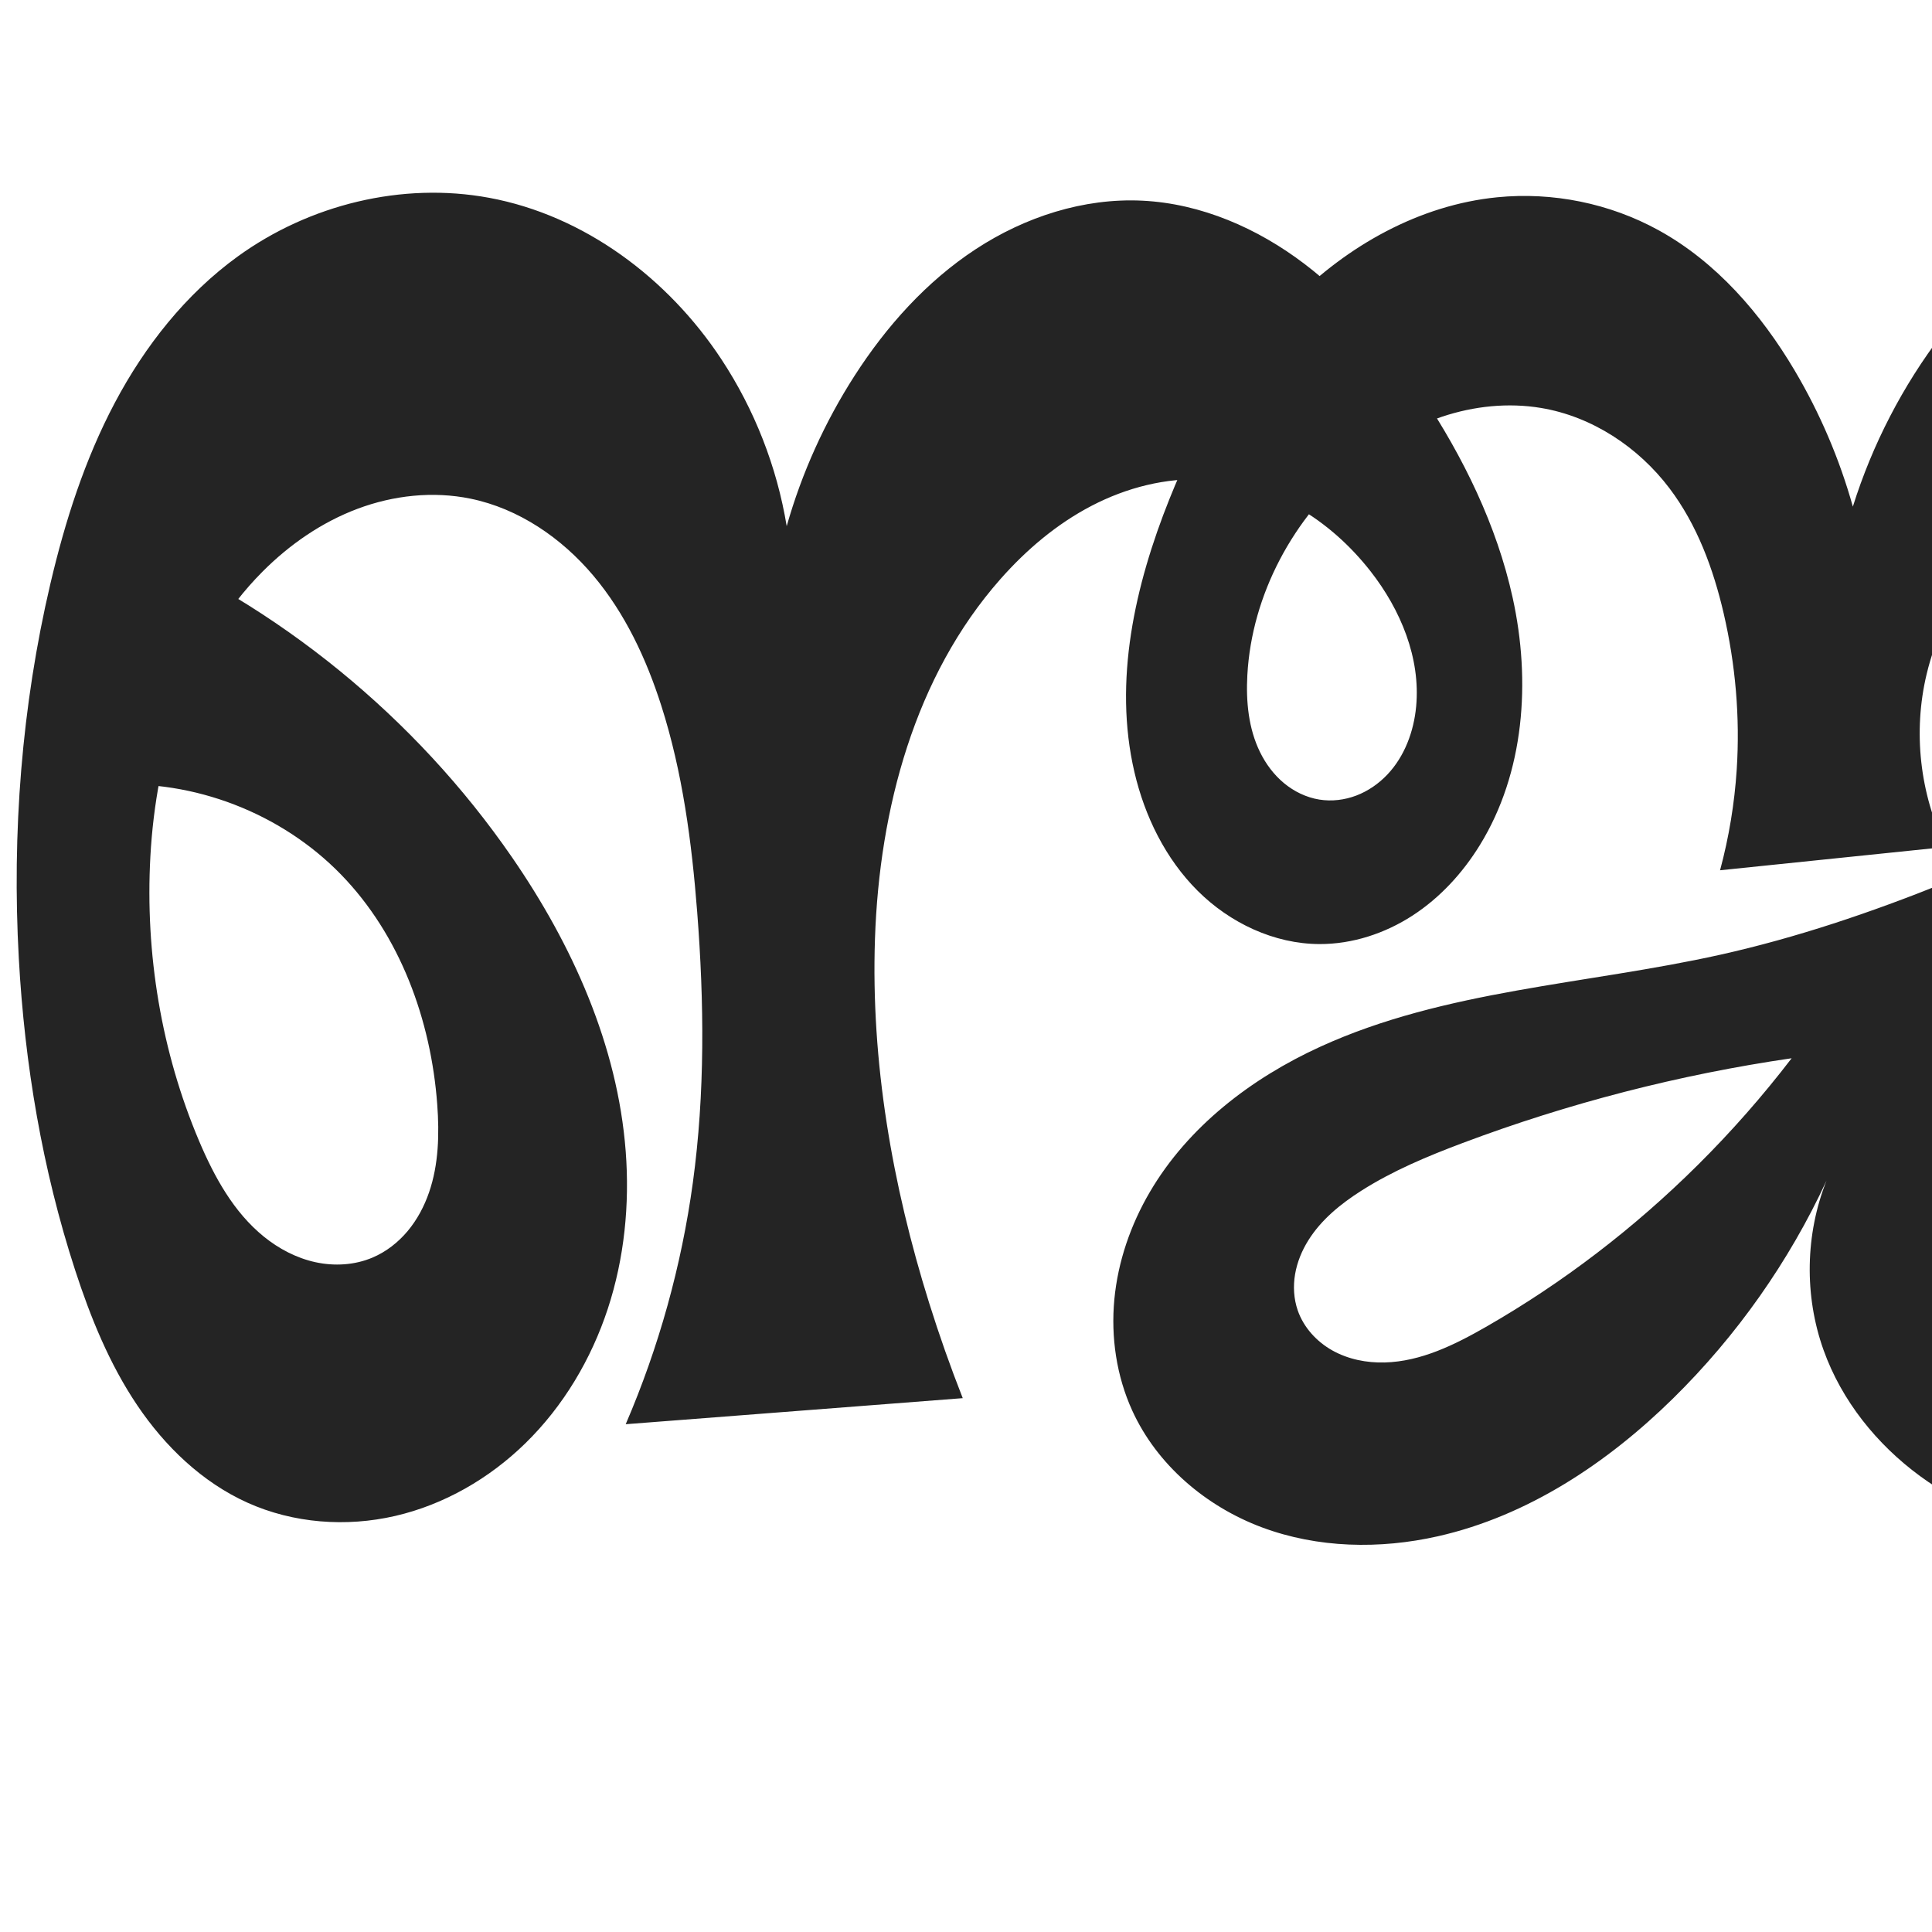 <?xml version="1.0" encoding="UTF-8" standalone="no"?>
<svg
   xmlns:dc="http://purl.org/dc/elements/1.1/"
   xmlns:cc="http://creativecommons.org/ns#"
   xmlns:rdf="http://www.w3.org/1999/02/22-rdf-syntax-ns#"
   xmlns:svg="http://www.w3.org/2000/svg"
   xmlns="http://www.w3.org/2000/svg"
   xmlns:sodipodi="http://sodipodi.sourceforge.net/DTD/sodipodi-0.dtd"
   xmlns:inkscape="http://www.inkscape.org/namespaces/inkscape"
   xml:space="preserve"
   width="1000"
   height="1000"
   version="1.1"
   style="clip-rule:evenodd;fill-rule:evenodd;image-rendering:optimizeQuality;shape-rendering:geometricPrecision;text-rendering:geometricPrecision"
   viewBox="0 0 1000 1000"
   id="svg10"
   sodipodi:docname="ഞ്ജ.svg"
   inkscape:version="1.0.1 (3bc2e813f5, 2020-09-07)"><sodipodi:namedview
   pagecolor="#ffffff"
   bordercolor="#666666"
   borderopacity="1"
   objecttolerance="10"
   gridtolerance="10"
   guidetolerance="10"
   inkscape:pageopacity="0"
   inkscape:pageshadow="2"
   inkscape:window-width="1920"
   inkscape:window-height="1051"
   id="namedview12"
   showgrid="false"
   inkscape:zoom="0.84890884"
   inkscape:cx="803.88699"
   inkscape:cy="397.80206"
   inkscape:window-x="0"
   inkscape:window-y="0"
   inkscape:window-maximized="1"
   inkscape:current-layer="g876"
   showguides="true"
   inkscape:guide-bbox="true"
   inkscape:document-rotation="0"><sodipodi:guide
     position="0,1000"
     orientation="0,1"
     id="guide16"
     inkscape:label=""
     inkscape:locked="true"
     inkscape:color="rgb(0,0,255)" /><sodipodi:guide
     position="1763.312,2036.169"
     orientation="1000,0"
     id="guide18" /><sodipodi:guide
     position="0,200"
     orientation="0,1"
     id="guide20"
     inkscape:label="base"
     inkscape:locked="true"
     inkscape:color="rgb(0,0,255)" /><inkscape:grid
     type="xygrid"
     id="grid24"
     originx="-473.376"
     originy="-489.692" /><sodipodi:guide
     position="0,0"
     orientation="0,1"
     id="guide34"
     inkscape:label="bottom"
     inkscape:locked="true"
     inkscape:color="rgb(0,0,255)" /><sodipodi:guide
     position="225.051,1693.319"
     orientation="0,1"
     id="guide44"
     inkscape:label=""
     inkscape:locked="false"
     inkscape:color="rgb(0,0,255)" /><sodipodi:guide
     position="0,900"
     orientation="0,1"
     id="guide46"
     inkscape:label=""
     inkscape:locked="true"
     inkscape:color="rgb(0,0,255)" /><sodipodi:guide
     position="1268.863,801.498"
     orientation="-1,0"
     id="guide867"
     inkscape:label="width"
     inkscape:locked="false"
     inkscape:color="rgb(0,0,255)" /></sodipodi:namedview>
 <defs
   id="defs4"><inkscape:path-effect
   effect="spiro"
   id="path-effect880"
   is_visible="true"
   lpeversion="1" /><inkscape:path-effect
   effect="spiro"
   id="path-effect865"
   is_visible="true"
   lpeversion="1" /><inkscape:path-effect
   effect="spiro"
   id="path-effect851"
   is_visible="true"
   lpeversion="1" />
  <style
   type="text/css"
   id="style2">
   <![CDATA[
    .fil0 {fill:#EF7F1A;fill-rule:nonzero}
   ]]>
  </style>
 <inkscape:path-effect
   effect="spiro"
   id="path-effect1214"
   is_visible="true"
   lpeversion="1" /><inkscape:path-effect
   effect="spiro"
   id="path-effect1195"
   is_visible="true"
   lpeversion="1" /><inkscape:path-effect
   effect="spiro"
   id="path-effect992"
   is_visible="true"
   lpeversion="1" /><inkscape:path-effect
   effect="spiro"
   id="path-effect1060"
   is_visible="true"
   lpeversion="1" /><inkscape:path-effect
   effect="spiro"
   id="path-effect1047"
   is_visible="true"
   lpeversion="1" /><inkscape:path-effect
   effect="spiro"
   id="path-effect1085"
   is_visible="true"
   lpeversion="1" /><inkscape:path-effect
   effect="spiro"
   id="path-effect1286"
   is_visible="true"
   lpeversion="1" /><inkscape:path-effect
   effect="spiro"
   id="path-effect1305"
   is_visible="true"
   lpeversion="1" /><inkscape:path-effect
   effect="spiro"
   id="path-effect847"
   is_visible="true"
   lpeversion="1" /><style
   type="text/css"
   id="style2-6">
   <![CDATA[
    .fil0 {fill:#EF7F1A;fill-rule:nonzero}
   ]]>
  </style><inkscape:path-effect
   effect="spiro"
   id="path-effect1049"
   is_visible="true"
   lpeversion="1" /></defs>
 
<g
   style="clip-rule:evenodd;fill-rule:evenodd;image-rendering:optimizeQuality;shape-rendering:geometricPrecision;text-rendering:geometricPrecision"
   id="g876"><path
     id="path1102-7-3"
     style="display:inline;opacity:0.95;fill:#1a1a1a;fill-opacity:1;fill-rule:nonzero;stroke:none;stroke-width:2.41;stroke-linecap:round;stroke-linejoin:bevel;stroke-miterlimit:4;stroke-dasharray:none;paint-order:stroke fill markers"
     d="m 1057.034,562.593 c 11.501,-6.719 24.552,-10.812 37.845,-11.651 13.293,-0.839 26.806,1.599 38.879,7.224 12.093,5.634 22.662,14.426 30.629,25.128 7.967,10.702 13.341,23.282 15.841,36.387 3.936,20.631 0.597,42.65 -9.675,60.97 -10.272,18.32 -27.471,32.734 -47.447,39.222 -19.278,6.261 -40.855,5.038 -59.369,-3.213 -18.514,-8.251 -33.815,-23.425 -42.369,-41.802 -9.089,-19.528 -10.471,-42.496 -3.909,-63.012 6.562,-20.515 20.978,-38.387 39.576,-49.252 z m -178.359,40.503 c -32.701,32.464 -69.557,60.769 -109.53,83.69 -16.244,9.314 -33.72,17.935 -52.438,18.427 -9.359,0.246 -18.876,-1.639 -27.048,-6.208 -8.172,-4.569 -14.911,-11.929 -17.966,-20.779 -2.061,-5.97 -2.42,-12.473 -1.361,-18.699 1.059,-6.226 3.509,-12.178 6.854,-17.534 6.691,-10.713 16.775,-18.897 27.433,-25.675 16.31,-10.371 34.265,-17.868 52.356,-24.671 55.001,-20.683 112.233,-35.43 170.381,-43.901 -14.953,19.52 -31.23,38.027 -48.68,55.351 z M 605.344,258.181 c -17.954,44.813 -29.125,94.374 -18.183,141.393 5.338,22.936 16.097,44.926 32.785,61.541 16.688,16.616 39.569,27.486 63.119,27.533 16.97,0.034 33.758,-5.492 48.002,-14.717 14.244,-9.225 25.995,-22.045 34.896,-36.493 23.143,-37.563 26.473,-84.893 17.007,-127.985 -8.269,-37.642 -25.601,-72.837 -46.904,-104.953 -16.866,-25.427 -36.518,-49.372 -60.797,-67.852 -24.279,-18.48 -53.511,-31.291 -83.987,-32.78 -30.418,-1.486 -60.809,8.426 -86.277,25.123 -25.469,16.697 -46.232,39.91 -62.698,65.529 -15.44,24.023 -27.313,50.335 -35.109,77.808 -5.071,-30.759 -16.686,-60.423 -33.851,-86.447 -27.597,-41.84 -70.887,-74.378 -120.171,-83.502 -45.01,-8.333 -93.034,3.507 -130.106,30.358 -26.932,19.507 -48.054,46.328 -63.622,75.713 -15.567,29.385 -25.78,61.345 -33.373,93.721 -14.864,63.377 -19.922,128.943 -16.331,193.94 3.022,54.692 12.177,109.17 29.131,161.256 7.969,24.481 17.752,48.603 32.134,69.957 14.383,21.354 33.659,39.919 57.137,50.484 23.732,10.679 51.042,12.697 76.398,6.843 25.357,-5.854 48.715,-19.379 67.334,-37.56 19.687,-19.225 34.151,-43.56 42.731,-69.705 8.58,-26.145 11.357,-54.059 9.255,-81.495 C 319.66,541.017 296.235,489.003 264.994,443.696 215.029,371.236 144.109,313.406 63.076,279.047 l -6.735,127.173 c 44.176,-2.743 89.21,14.64 120.086,46.353 30.653,31.483 46.656,75.304 49.887,119.126 1.127,15.289 0.753,30.98 -4.24,45.475 -2.497,7.247 -6.149,14.133 -11.067,20.012 -4.918,5.88 -11.124,10.735 -18.18,13.73 -9.246,3.924 -19.747,4.535 -29.56,2.395 -9.813,-2.14 -18.947,-6.944 -26.745,-13.274 C 120.925,627.376 110.918,609.134 103.078,590.64 83.475,544.399 75.098,493.566 77.828,443.416 c 2.939,-53.974 19.932,-109.247 58.07,-147.552 13.979,-14.04 30.649,-25.575 49.201,-32.531 18.552,-6.955 39.019,-9.21 58.427,-5.227 24.959,5.122 47.153,20.349 63.574,39.831 16.42,19.483 27.427,43.037 35.183,67.308 11.027,34.506 15.773,70.707 18.581,106.823 3.627,46.65 4.09,93.725 -2.245,140.085 -5.875,42.986 -17.602,85.168 -34.755,125.018 l 174.45,-13.488 c -6.372,-16.193 -12.167,-32.613 -17.37,-49.218 -19.106,-60.968 -30.223,-124.833 -28.055,-188.687 2.273,-66.952 20.553,-135.766 64.884,-185.991 13.452,-15.241 29.223,-28.619 47.259,-37.997 18.036,-9.378 38.415,-14.645 58.716,-13.591 16.819,0.873 33.32,6.07 47.939,14.432 14.619,8.362 27.37,19.842 37.744,33.109 15.519,19.847 25.91,44.831 23.568,69.916 -1.209,12.951 -5.976,25.837 -14.927,35.275 -4.476,4.719 -9.953,8.519 -16.03,10.836 -6.077,2.317 -12.754,3.125 -19.175,2.089 -6.716,-1.083 -13.049,-4.166 -18.284,-8.51 -5.235,-4.344 -9.389,-9.922 -12.386,-16.029 -5.994,-12.214 -7.32,-26.244 -6.577,-39.828 2.285,-41.773 23.855,-81.634 56.047,-108.353 13.306,-11.044 28.437,-20.021 44.844,-25.484 16.407,-5.463 34.114,-7.342 51.169,-4.485 26.395,4.422 50.298,20.239 66.445,41.583 14.288,18.887 22.681,41.64 28.036,64.709 6.133,26.418 8.52,53.724 6.766,80.788 -1.142,17.629 -4.036,35.144 -8.624,52.203 L 1007.167,438.386 c -13.492,-27.477 -17.072,-59.693 -9.942,-89.462 4.522,-18.882 13.139,-36.565 23.182,-53.183 12.914,-21.37 29.038,-41.889 51.257,-53.282 11.109,-5.696 23.607,-8.925 36.079,-8.352 12.471,0.573 24.881,5.088 34.204,13.391 8.614,7.671 14.326,18.291 17.089,29.49 2.763,11.199 2.693,22.966 0.937,34.366 -5.633,36.572 -28.344,68.902 -56.841,92.507 -28.497,23.605 -62.568,39.419 -96.897,53.232 -37.673,15.158 -76.264,28.254 -115.9,37.087 -69.261,15.435 -142.343,18.094 -206.891,47.57 -35.751,16.326 -68.47,41.374 -88.323,75.293 -9.926,16.96 -16.496,35.974 -18.339,55.538 -1.843,19.564 1.118,39.665 9.271,57.545 12.807,28.087 38.138,49.585 67.049,60.404 28.911,10.818 61.083,11.437 91.192,4.631 46.466,-10.503 87.731,-37.956 121.7,-71.355 32.956,-32.402 60.001,-70.796 79.415,-112.737 -11.039,27.766 -11.601,59.557 -1.549,87.695 9.354,26.185 27.539,48.818 49.963,65.259 22.424,16.441 48.943,26.86 76.247,32.119 34.288,6.604 71.055,4.94 102.397,-10.454 23.324,-11.456 42.773,-30.137 56.675,-52.091 13.903,-21.954 22.399,-47.089 26.451,-72.757 6.894,-43.678 0.428,-90.566 -24.166,-127.313 -25.261,-37.742 -69.222,-62.274 -114.606,-63.956 21.489,-18.089 41.812,-37.562 60.802,-58.259 36.496,-39.778 68.939,-86.17 77.814,-139.419 6.169,-37.013 0.078,-76.462 -19.592,-108.417 -19.666,-31.946 -53.288,-55.603 -90.46,-60.652 -27.212,-3.696 -55.374,2.485 -79.494,15.613 -24.083,13.108 -44.103,32.772 -60.718,54.584 -20.388,26.764 -36.077,57.097 -46.139,89.202 -6.909,-24.666 -17.063,-48.421 -30.117,-70.461 -17.4,-29.378 -40.573,-56.177 -70.492,-72.63 -25.255,-13.889 -54.768,-19.87 -83.45,-17.027 -40.232,3.988 -77.589,25.018 -106.028,53.753 -28.44,28.736 -48.565,64.793 -63.601,102.323 z"
     inkscape:path-effect="#path-effect880"
     inkscape:original-d="m 1057.0337,562.59312 c 10.9214,-7.41225 24.6673,-10.89287 37.8447,-11.65111 13.1597,-0.75722 26.9272,1.66427 38.8789,7.22363 11.9738,5.56961 22.6665,14.59246 30.6286,25.1279 7.9759,10.55356 14.1706,23.26409 15.841,36.38664 2.5984,20.41278 0.526,43.09873 -9.6753,60.96957 -10.1727,17.8208 -27.9583,32.79908 -47.4471,39.22196 -18.8228,6.2034 -41.2437,4.80264 -59.3691,-3.21279 -18.1447,-8.0239 -34.1514,-23.74402 -42.3686,-41.80194 -8.7162,-19.15436 -10.278,-42.95429 -3.909,-63.01162 6.374,-20.07317 22.1496,-37.42512 39.5759,-49.25224 z m -178.3592,40.50286 c -32.70088,32.46379 -69.10178,61.85536 -109.53033,83.68972 -16.30174,8.80413 -34.00555,20.29658 -52.43826,18.42724 -17.40558,-1.76517 -42.71692,-11.29251 -45.01468,-26.98718 -2.61363,-23.22667 11.66399,-47.35488 32.92649,-61.90825 15.96277,-10.83496 34.20869,-18.12371 52.35623,-24.67147 55.16748,-19.9048 112.23281,-35.42983 170.38074,-43.90068 -14.95342,19.5201 -31.22971,38.02665 -48.68019,55.35062 z M 605.34397,258.18061 c -17.95488,44.81291 -26.72745,94.64866 -18.18296,141.3934 4.17937,22.86426 15.71979,45.76067 32.78473,61.54133 16.85277,15.58446 40.20173,26.22703 63.11867,27.53278 16.70858,0.95202 33.75715,-5.93186 48.00169,-14.71686 14.32556,-8.83497 27.61221,-21.32023 34.89623,-36.49328 18.62532,-38.79765 23.1868,-85.39434 17.00738,-127.98513 -5.50204,-37.92205 -26.05057,-72.80545 -46.90416,-104.95327 -16.52685,-25.47774 -35.83896,-50.55124 -60.79734,-67.85243 -24.69847,-17.12102 -53.96399,-31.44656 -83.98674,-32.77985 -29.9241,-1.32891 -60.66965,9.58406 -86.2774,25.12306 -25.84471,15.68279 -45.78874,40.46947 -62.69837,65.52867 -15.91586,23.58648 -27.31323,50.33526 -35.10937,77.80786 -5.07053,-30.75929 -14.6734,-62.15947 -33.85115,-86.44682 -30.22834,-38.28219 -72.26146,-74.33673 -120.17054,-83.50179 -43.74056,-8.36762 -92.1541,7.0585 -130.10631,30.35836 -28.093083,17.24708 -47.228823,47.11285 -63.621633,75.71283 -16.49078,28.7709 -25.77992,61.34546 -33.37289,93.72111 -14.86361,63.37694 -19.40192,129.13749 -16.33067,193.9403 2.58584,54.56083 12.74604,109.14942 29.13101,161.25608 7.69766,24.47971 16.83281,49.35665 32.13442,69.95691 15.15462,20.40236 33.793103,40.43509 57.137043,50.48394 23.48461,10.10941 51.39069,12.16661 76.39842,6.84299 25.13734,-5.35121 48.79148,-19.76475 67.33429,-37.56041 19.66308,-18.87079 34.15087,-43.55959 42.73091,-69.7048 8.58004,-26.14522 12.74483,-54.37923 9.25483,-81.49525 C 316.92042,541.94089 296.94779,487.71535 264.99386,443.696 213.97632,373.41485 144.10902,313.40634 63.075997,279.04716 l -6.73468,127.1729 c 44.176023,-2.74275 89.209943,14.64017 120.086303,46.35285 30.65273,31.483 43.37661,76.57106 49.88671,119.1259 2.3022,15.04891 0.24518,30.92648 -4.24026,45.4747 -2.24592,7.28449 -6.072,14.25411 -11.06721,20.01222 -4.97635,5.73637 -11.08344,11.02721 -18.1804,13.72964 -9.23859,3.51794 -19.85232,4.26163 -29.56027,2.39533 -9.77371,-1.87894 -19.25051,-6.72543 -26.74493,-13.27443 -14.97297,-13.08414 -26.02168,-30.94908 -33.44333,-49.3964 -18.584193,-46.19301 -27.980233,-97.07433 -25.249753,-147.22414 2.9387,-53.97424 24.803223,-106.47814 58.070383,-147.55171 12.37452,-15.2783 30.64417,-26.03496 49.20114,-32.53065 18.4556,-6.46021 39.41237,-9.78478 58.42746,-5.22736 24.31825,5.82845 46.59434,21.47225 63.57365,39.83121 17.18924,18.58594 27.05302,43.3324 35.18324,67.30752 11.60704,34.22787 15.76155,70.79088 18.58128,106.82309 3.64347,46.5585 4.43736,93.86432 -2.24548,140.08453 -6.18949,42.80807 -17.60161,85.16816 -34.75548,125.01848 l 174.44955,-13.4875 c -6.37165,-16.19292 -12.16666,-32.61274 -17.37035,-49.21787 -19.10592,-60.96759 -34.02498,-125.38089 -28.05489,-188.68715 6.16482,-65.37114 20.55308,-135.7659 64.88433,-185.99071 13.45221,-15.24059 29.22296,-28.61937 47.259,-37.99693 18.03605,-9.37756 38.41547,-14.64479 58.71638,-13.59094 16.81855,0.87308 33.32016,6.07024 47.93882,14.43212 14.61865,8.36187 28.46188,19.18288 37.74429,33.10866 13.64071,20.46425 24.4926,45.33947 23.56819,69.91588 -0.4799,12.75866 -6.81642,25.41424 -14.92729,35.27464 -4.09718,4.98095 -9.97463,8.61526 -16.02991,10.83569 -6.03648,2.21354 -12.83139,3.13599 -19.17512,2.08914 -6.63272,-1.09454 -13.03248,-4.31306 -18.28383,-8.50999 -5.27466,-4.21556 -9.68973,-9.83826 -12.38609,-16.02879 -5.37333,-12.33656 -8.67936,-26.53768 -6.57744,-39.82848 6.35192,-40.16418 27.86602,-79.03832 56.0473,-108.35254 11.91557,-12.3946 28.42974,-20.36885 44.84436,-25.48425 16.3464,-5.09414 34.5215,-8.48631 51.16914,-4.48492 25.40442,6.10615 49.4091,21.77222 66.44474,41.58275 15.3268,17.82334 22.30706,41.91041 28.03637,64.7086 6.58639,26.20872 7.84914,53.78615 6.76626,80.7881 -0.70675,17.62272 -4.03596,35.14357 -8.62406,52.20309 L 1007.167,438.3857 c -13.49166,-27.47691 -14.43171,-59.79555 -9.9424,-89.46208 2.8935,-19.12091 12.4459,-37.09818 23.1817,-53.18309 13.6814,-20.49814 29.8224,-41.11921 51.2566,-53.28175 10.7363,-6.09215 23.7672,-9.25053 36.0788,-8.35226 12.2115,0.89097 24.9138,5.41564 34.2041,13.3909 8.6206,7.40027 13.9906,18.55951 17.0891,29.49006 3.1253,11.0251 2.6927,22.96564 0.9369,34.3658 -5.6328,36.57235 -30.6349,67.54544 -56.8407,92.50709 -26.6839,25.41713 -63.0408,38.6766 -96.8966,53.23163 -37.26523,16.02081 -76.78343,26.35155 -115.90015,37.08684 -68.23989,18.72793 -143.67191,15.77759 -206.89082,47.57048 -34.56233,17.38145 -66.73813,43.18778 -88.32298,75.29329 -10.87756,16.17939 -16.78882,36.10422 -18.33907,55.53848 -1.54491,19.36736 -0.0204,40.48129 9.27069,57.54464 14.38531,26.41918 39.24957,48.91059 67.04925,60.40354 28.12769,11.62856 61.62657,11.85945 91.19246,4.63114 45.68005,-11.16792 87.73098,-37.95638 121.70041,-71.35483 32.95556,-32.40163 60.00128,-70.79572 79.41455,-112.73686 -11.03926,27.76626 -11.60083,59.55656 -1.54911,87.69539 9.35363,26.18461 28.28718,48.50412 49.96303,65.25858 21.82004,16.86591 48.97154,28.03893 76.24664,32.11862 33.9322,5.07543 71.1043,3.61495 102.3969,-10.45366 23.4029,-10.52151 42.4399,-30.74275 56.6753,-52.09104 14.3165,-21.46983 24.3743,-47.03543 26.4507,-72.75708 3.4758,-43.05554 1.0963,-92.2756 -24.1665,-127.31349 -25.5857,-35.4858 -69.2217,-62.27435 -114.6057,-63.95596 21.4881,-18.0897 41.8112,-37.56303 60.8016,-58.25935 36.4982,-39.77677 69.065,-86.92149 77.8142,-139.41882 6.0372,-36.22462 0.5173,-77.68756 -19.5922,-108.4167 -19.8793,-30.3774 -54.8682,-53.49833 -90.4603,-60.65214 -26.4749,-5.3213 -55.3342,3.54986 -79.4943,15.61313 -24.349,12.15756 -44.0762,33.04971 -60.7183,54.58389 -20.47043,26.48793 -42.35166,49.44811 -46.13893,89.20227 -6.04503,-32.35698 -15.96573,-49.19673 -30.11691,-70.46081 -18.69168,-28.0868 -40.89707,-56.43139 -70.49184,-72.63006 -24.90342,-13.63086 -55.31462,-20.81882 -83.45004,-17.02691 -39.27012,5.29257 -76.81816,26.97761 -106.02828,53.75302 -29.604,27.13647 -48.56419,64.79363 -63.60083,102.32301 z"
     sodipodi:nodetypes="aaaaaaaaaaasaaccacssaaaaaaaaaaacaaaasaaaaaasaaccsaaaaaaasaaaaaaaccsassssaaaaaaaaaaaaaaccaaaaaasaaaaaaaaascsaaaaaacsaaaaacaaaas" /></g></svg>
